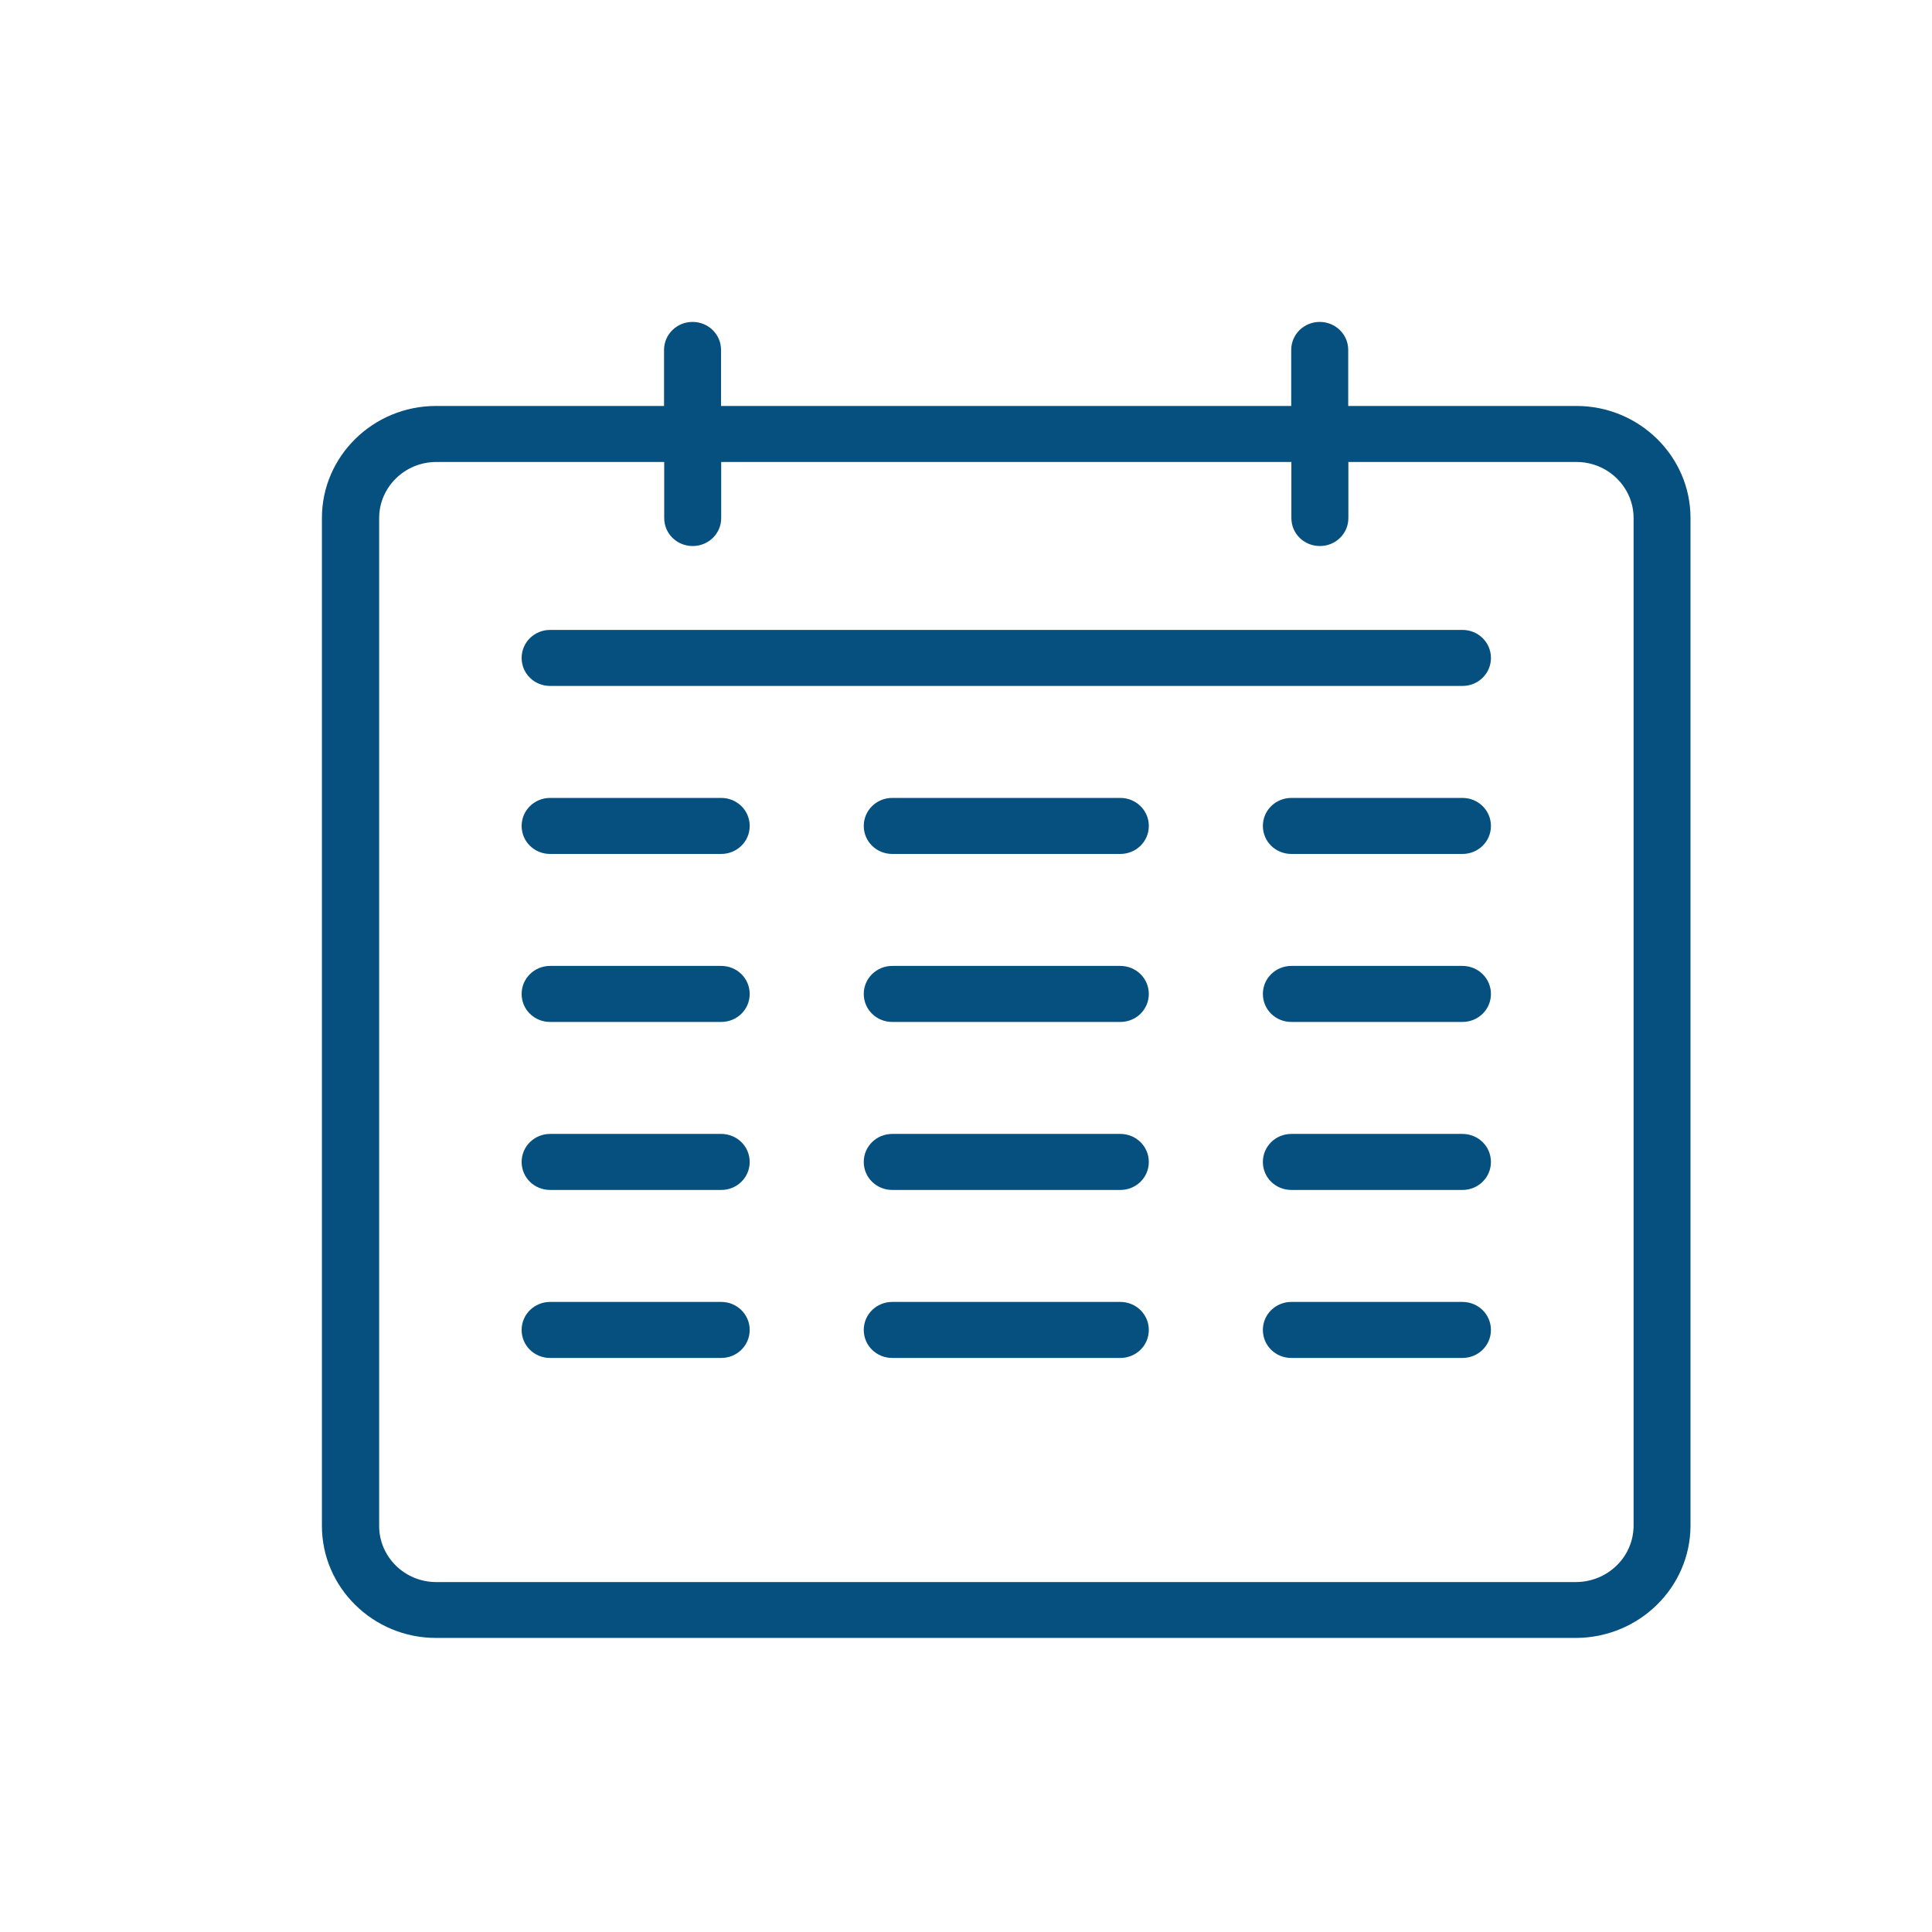 <svg width="24" height="24" viewBox="0 0 24 24" xmlns="http://www.w3.org/2000/svg"><title>Icons / Menu Icons / Active / Adult</title><desc>Created with Sketch.</desc><g fill="none"><path d="M0 0h24v24h-24z"/><path d="M16.75 5.739v.696c0 .195-.159.348-.354.348-.195 0-.354-.152-.354-.348v-.696h-7.083v.696c0 .195-.159.348-.354.348-.195 0-.354-.152-.354-.348v-.696h-2.833c-.39 0-.708.314-.708.696v12.522c0 .383.318.696.708.696h14.155c.397 0 .72-.312.72-.703v-12.515c0-.382-.318-.696-.708-.696h-2.833zm0-.696h2.833c.781 0 1.417.626 1.417 1.391v12.522c-.004.765-.637 1.385-1.417 1.391h-14.167c-.781 0-1.417-.626-1.417-1.391v-12.522c0-.765.635-1.391 1.417-1.391h2.833v-.696c0-.194.159-.348.354-.348.196 0 .354.154.354.348v.696h7.083v-.696c0-.194.159-.348.354-.348.195 0 .354.154.354.348v.696zm1.417 3.478h-11.333c-.196 0-.354-.153-.354-.348 0-.194.159-.348.354-.348h11.333c.195 0 .354.154.354.348 0 .195-.159.348-.354.348zm-9.208 2.087h-2.125c-.196 0-.354-.153-.354-.348 0-.194.159-.348.354-.348h2.125c.195 0 .354.154.354.348 0 .195-.159.348-.354.348zm4.958 0h-2.833c-.195 0-.354-.153-.354-.348 0-.194.159-.348.354-.348h2.833c.195 0 .354.154.354.348 0 .195-.159.348-.354.348zm4.25 0h-2.125c-.196 0-.354-.153-.354-.348 0-.194.159-.348.354-.348h2.125c.195 0 .354.154.354.348 0 .195-.159.348-.354.348zm-9.208 2.087h-2.125c-.196 0-.354-.153-.354-.348 0-.194.159-.348.354-.348h2.125c.195 0 .354.154.354.348 0 .195-.159.348-.354.348zm4.958 0h-2.833c-.195 0-.354-.153-.354-.348 0-.194.159-.348.354-.348h2.833c.195 0 .354.154.354.348 0 .195-.159.348-.354.348zm4.25 0h-2.125c-.196 0-.354-.153-.354-.348 0-.194.159-.348.354-.348h2.125c.195 0 .354.154.354.348 0 .195-.159.348-.354.348zm-9.208 2.087h-2.125c-.196 0-.354-.153-.354-.348 0-.194.159-.348.354-.348h2.125c.195 0 .354.154.354.348 0 .195-.159.348-.354.348zm4.958 0h-2.833c-.195 0-.354-.153-.354-.348 0-.194.159-.348.354-.348h2.833c.195 0 .354.154.354.348 0 .195-.159.348-.354.348zm4.25 0h-2.125c-.196 0-.354-.153-.354-.348 0-.194.159-.348.354-.348h2.125c.195 0 .354.154.354.348 0 .195-.159.348-.354.348zm-9.208 2.087h-2.125c-.196 0-.354-.153-.354-.348 0-.194.159-.348.354-.348h2.125c.195 0 .354.154.354.348 0 .195-.159.348-.354.348zm4.958 0h-2.833c-.195 0-.354-.153-.354-.348 0-.194.159-.348.354-.348h2.833c.195 0 .354.154.354.348 0 .195-.159.348-.354.348zm4.25 0h-2.125c-.196 0-.354-.153-.354-.348 0-.194.159-.348.354-.348h2.125c.195 0 .354.154.354.348 0 .195-.159.348-.354.348z" fill="#06507F"/></g></svg>